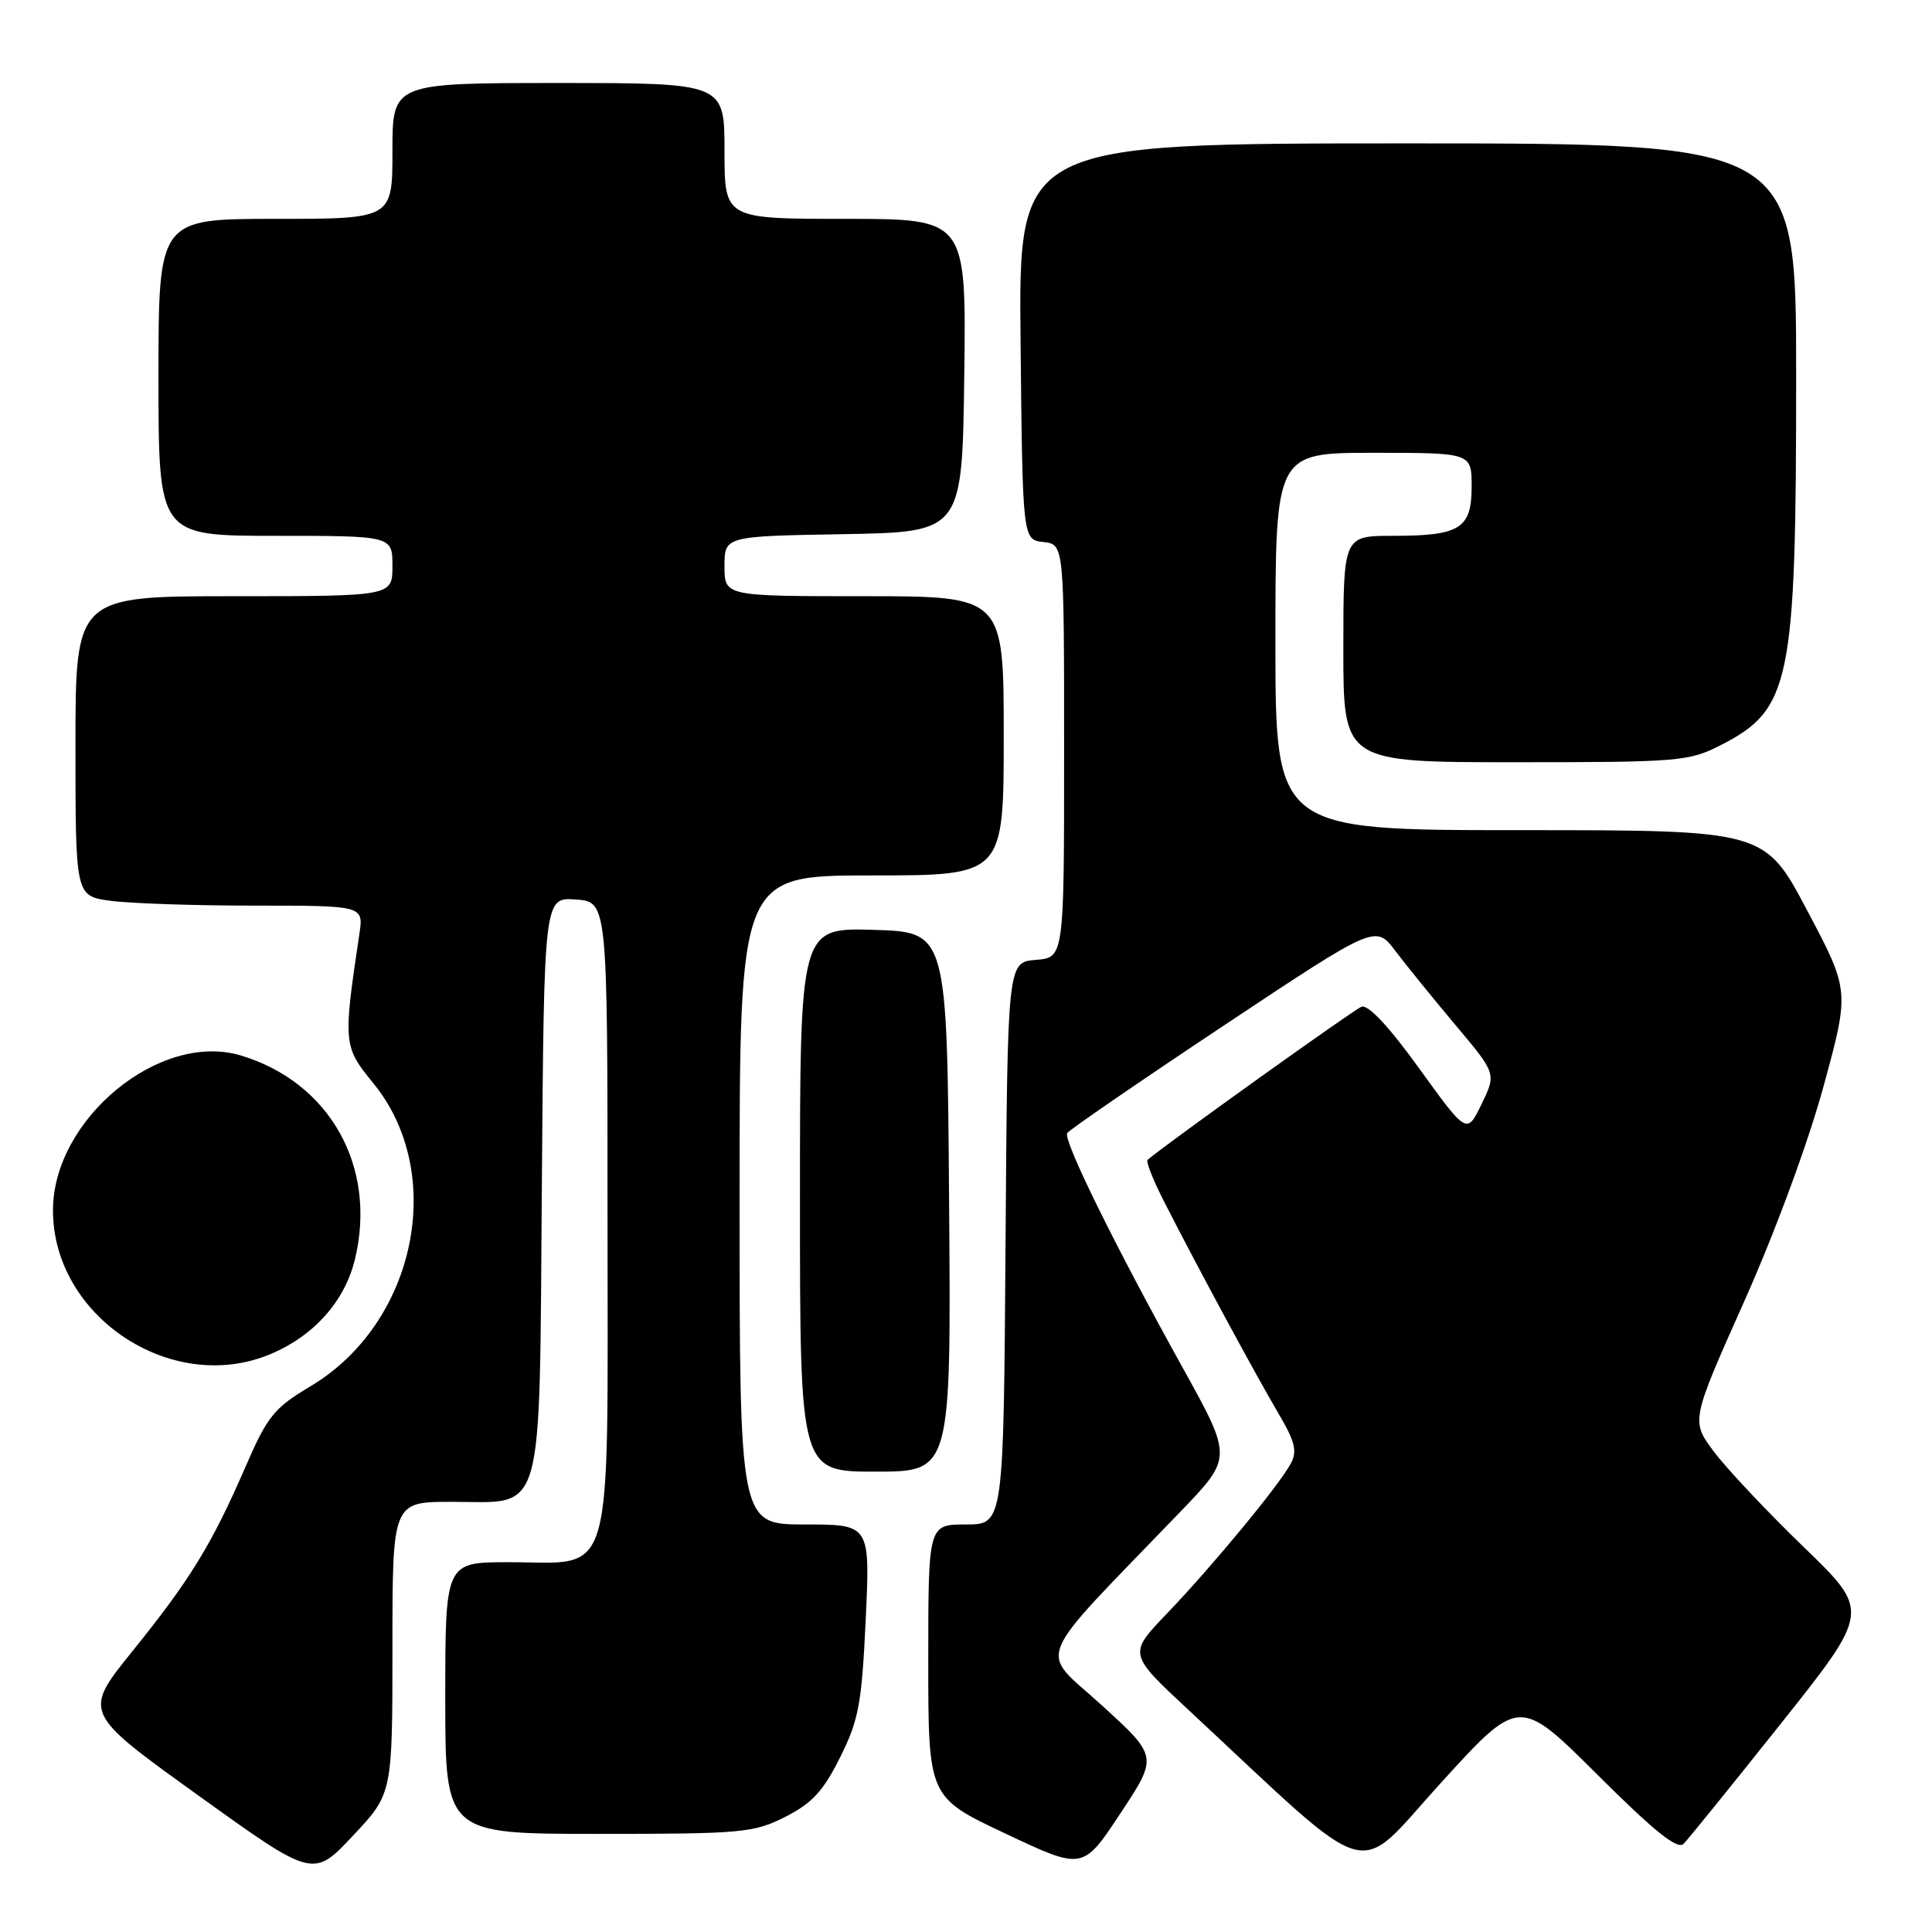 <?xml version="1.0" encoding="UTF-8" standalone="no"?>
<!DOCTYPE svg PUBLIC "-//W3C//DTD SVG 1.1//EN" "http://www.w3.org/Graphics/SVG/1.1/DTD/svg11.dtd" >
<svg xmlns="http://www.w3.org/2000/svg" xmlns:xlink="http://www.w3.org/1999/xlink" version="1.1" viewBox="0 0 256 256">
 <g >
 <path fill="currentColor"
d=" M 52.00 218.34 C 52.00 199.00 52.00 199.00 59.85 199.00 C 72.29 199.00 71.44 201.99 71.80 156.84 C 72.09 118.89 72.09 118.89 76.30 119.19 C 80.50 119.50 80.50 119.50 80.50 161.34 C 80.50 210.75 81.58 207.00 67.39 207.00 C 59.00 207.00 59.00 207.00 59.00 225.00 C 59.00 243.00 59.00 243.00 79.29 243.00 C 98.34 243.00 99.85 242.86 104.04 240.75 C 107.58 238.96 109.08 237.35 111.30 232.89 C 113.78 227.94 114.18 225.82 114.71 214.64 C 115.30 202.00 115.30 202.00 106.65 202.00 C 98.00 202.00 98.00 202.00 98.00 159.00 C 98.00 116.00 98.00 116.00 115.50 116.00 C 133.00 116.00 133.00 116.00 133.00 97.50 C 133.00 79.00 133.00 79.00 114.50 79.00 C 96.00 79.00 96.00 79.00 96.00 75.03 C 96.00 71.05 96.00 71.05 111.75 70.78 C 127.50 70.50 127.50 70.50 127.77 49.75 C 128.04 29.00 128.04 29.00 112.02 29.00 C 96.00 29.00 96.00 29.00 96.00 20.00 C 96.00 11.00 96.00 11.00 74.00 11.00 C 52.00 11.00 52.00 11.00 52.00 20.00 C 52.00 29.00 52.00 29.00 36.50 29.00 C 21.00 29.00 21.00 29.00 21.00 50.00 C 21.00 71.00 21.00 71.00 36.50 71.00 C 52.00 71.00 52.00 71.00 52.00 75.00 C 52.00 79.00 52.00 79.00 31.00 79.00 C 10.00 79.00 10.00 79.00 10.00 98.86 C 10.00 118.73 10.00 118.73 14.64 119.36 C 17.19 119.71 25.78 120.00 33.73 120.00 C 48.18 120.00 48.18 120.00 47.62 123.75 C 45.45 138.26 45.49 138.67 49.44 143.50 C 59.24 155.45 55.13 175.34 41.14 183.69 C 36.31 186.57 35.45 187.63 32.52 194.38 C 28.05 204.67 25.20 209.31 17.55 218.79 C 10.99 226.92 10.99 226.92 26.24 237.88 C 41.50 248.85 41.50 248.85 46.75 243.26 C 52.00 237.68 52.00 237.68 52.00 218.34 Z  M 145.97 225.94 C 137.60 218.31 136.51 220.98 156.40 200.32 C 163.31 193.14 163.31 193.14 156.76 181.32 C 147.68 164.96 140.84 151.06 141.41 150.14 C 141.67 149.72 150.97 143.33 162.07 135.95 C 182.26 122.53 182.26 122.53 184.88 125.99 C 186.32 127.89 189.92 132.33 192.88 135.85 C 198.27 142.26 198.27 142.26 196.32 146.29 C 194.37 150.32 194.37 150.32 188.07 141.60 C 184.03 136.00 181.28 133.06 180.40 133.40 C 179.37 133.79 154.83 151.35 152.06 153.68 C 151.81 153.89 152.81 156.41 154.28 159.28 C 158.65 167.86 166.39 182.18 169.35 187.20 C 171.60 191.00 171.92 192.28 171.04 193.92 C 169.51 196.79 160.63 207.54 154.60 213.83 C 149.50 219.15 149.50 219.15 157.50 226.59 C 182.67 250.02 179.28 249.03 190.90 236.27 C 201.30 224.84 201.30 224.84 211.64 235.13 C 219.15 242.62 222.27 245.13 223.07 244.33 C 223.67 243.73 229.49 236.54 235.99 228.37 C 247.81 213.50 247.81 213.50 239.01 205.00 C 234.17 200.32 228.83 194.65 227.13 192.39 C 224.05 188.28 224.05 188.28 231.10 172.48 C 235.23 163.23 239.59 151.41 241.62 143.97 C 245.09 131.27 245.09 131.27 239.46 120.64 C 233.83 110.00 233.83 110.00 201.41 110.00 C 169.00 110.00 169.00 110.00 169.00 85.00 C 169.00 60.00 169.00 60.00 182.00 60.00 C 195.00 60.00 195.00 60.00 195.00 64.46 C 195.00 70.05 193.48 71.00 184.57 71.00 C 178.00 71.00 178.00 71.00 178.00 86.00 C 178.00 101.00 178.00 101.00 200.79 101.00 C 222.45 101.00 223.79 100.89 227.98 98.75 C 237.28 94.00 238.00 90.50 238.00 49.86 C 238.00 19.00 238.00 19.00 186.48 19.00 C 134.97 19.00 134.97 19.00 135.23 45.25 C 135.50 71.50 135.50 71.50 138.25 71.82 C 141.00 72.13 141.00 72.13 141.00 99.51 C 141.00 126.88 141.00 126.88 137.25 127.19 C 133.50 127.50 133.50 127.50 133.24 164.75 C 132.98 202.00 132.98 202.00 127.99 202.00 C 123.00 202.00 123.00 202.00 123.00 220.07 C 123.00 238.14 123.00 238.14 133.25 242.97 C 143.49 247.81 143.49 247.81 148.46 240.28 C 153.44 232.75 153.44 232.75 145.97 225.94 Z  M 125.76 159.25 C 125.50 123.50 125.50 123.50 115.75 123.21 C 106.00 122.93 106.00 122.93 106.00 158.96 C 106.00 195.00 106.00 195.00 116.01 195.00 C 126.03 195.00 126.03 195.00 125.76 159.25 Z  M 35.78 179.45 C 41.59 177.03 45.70 172.42 47.04 166.83 C 49.98 154.58 43.70 143.39 31.89 139.85 C 21.20 136.65 7.09 148.24 7.02 160.28 C 6.94 174.39 22.71 184.90 35.78 179.45 Z "/>
</g>
</svg>